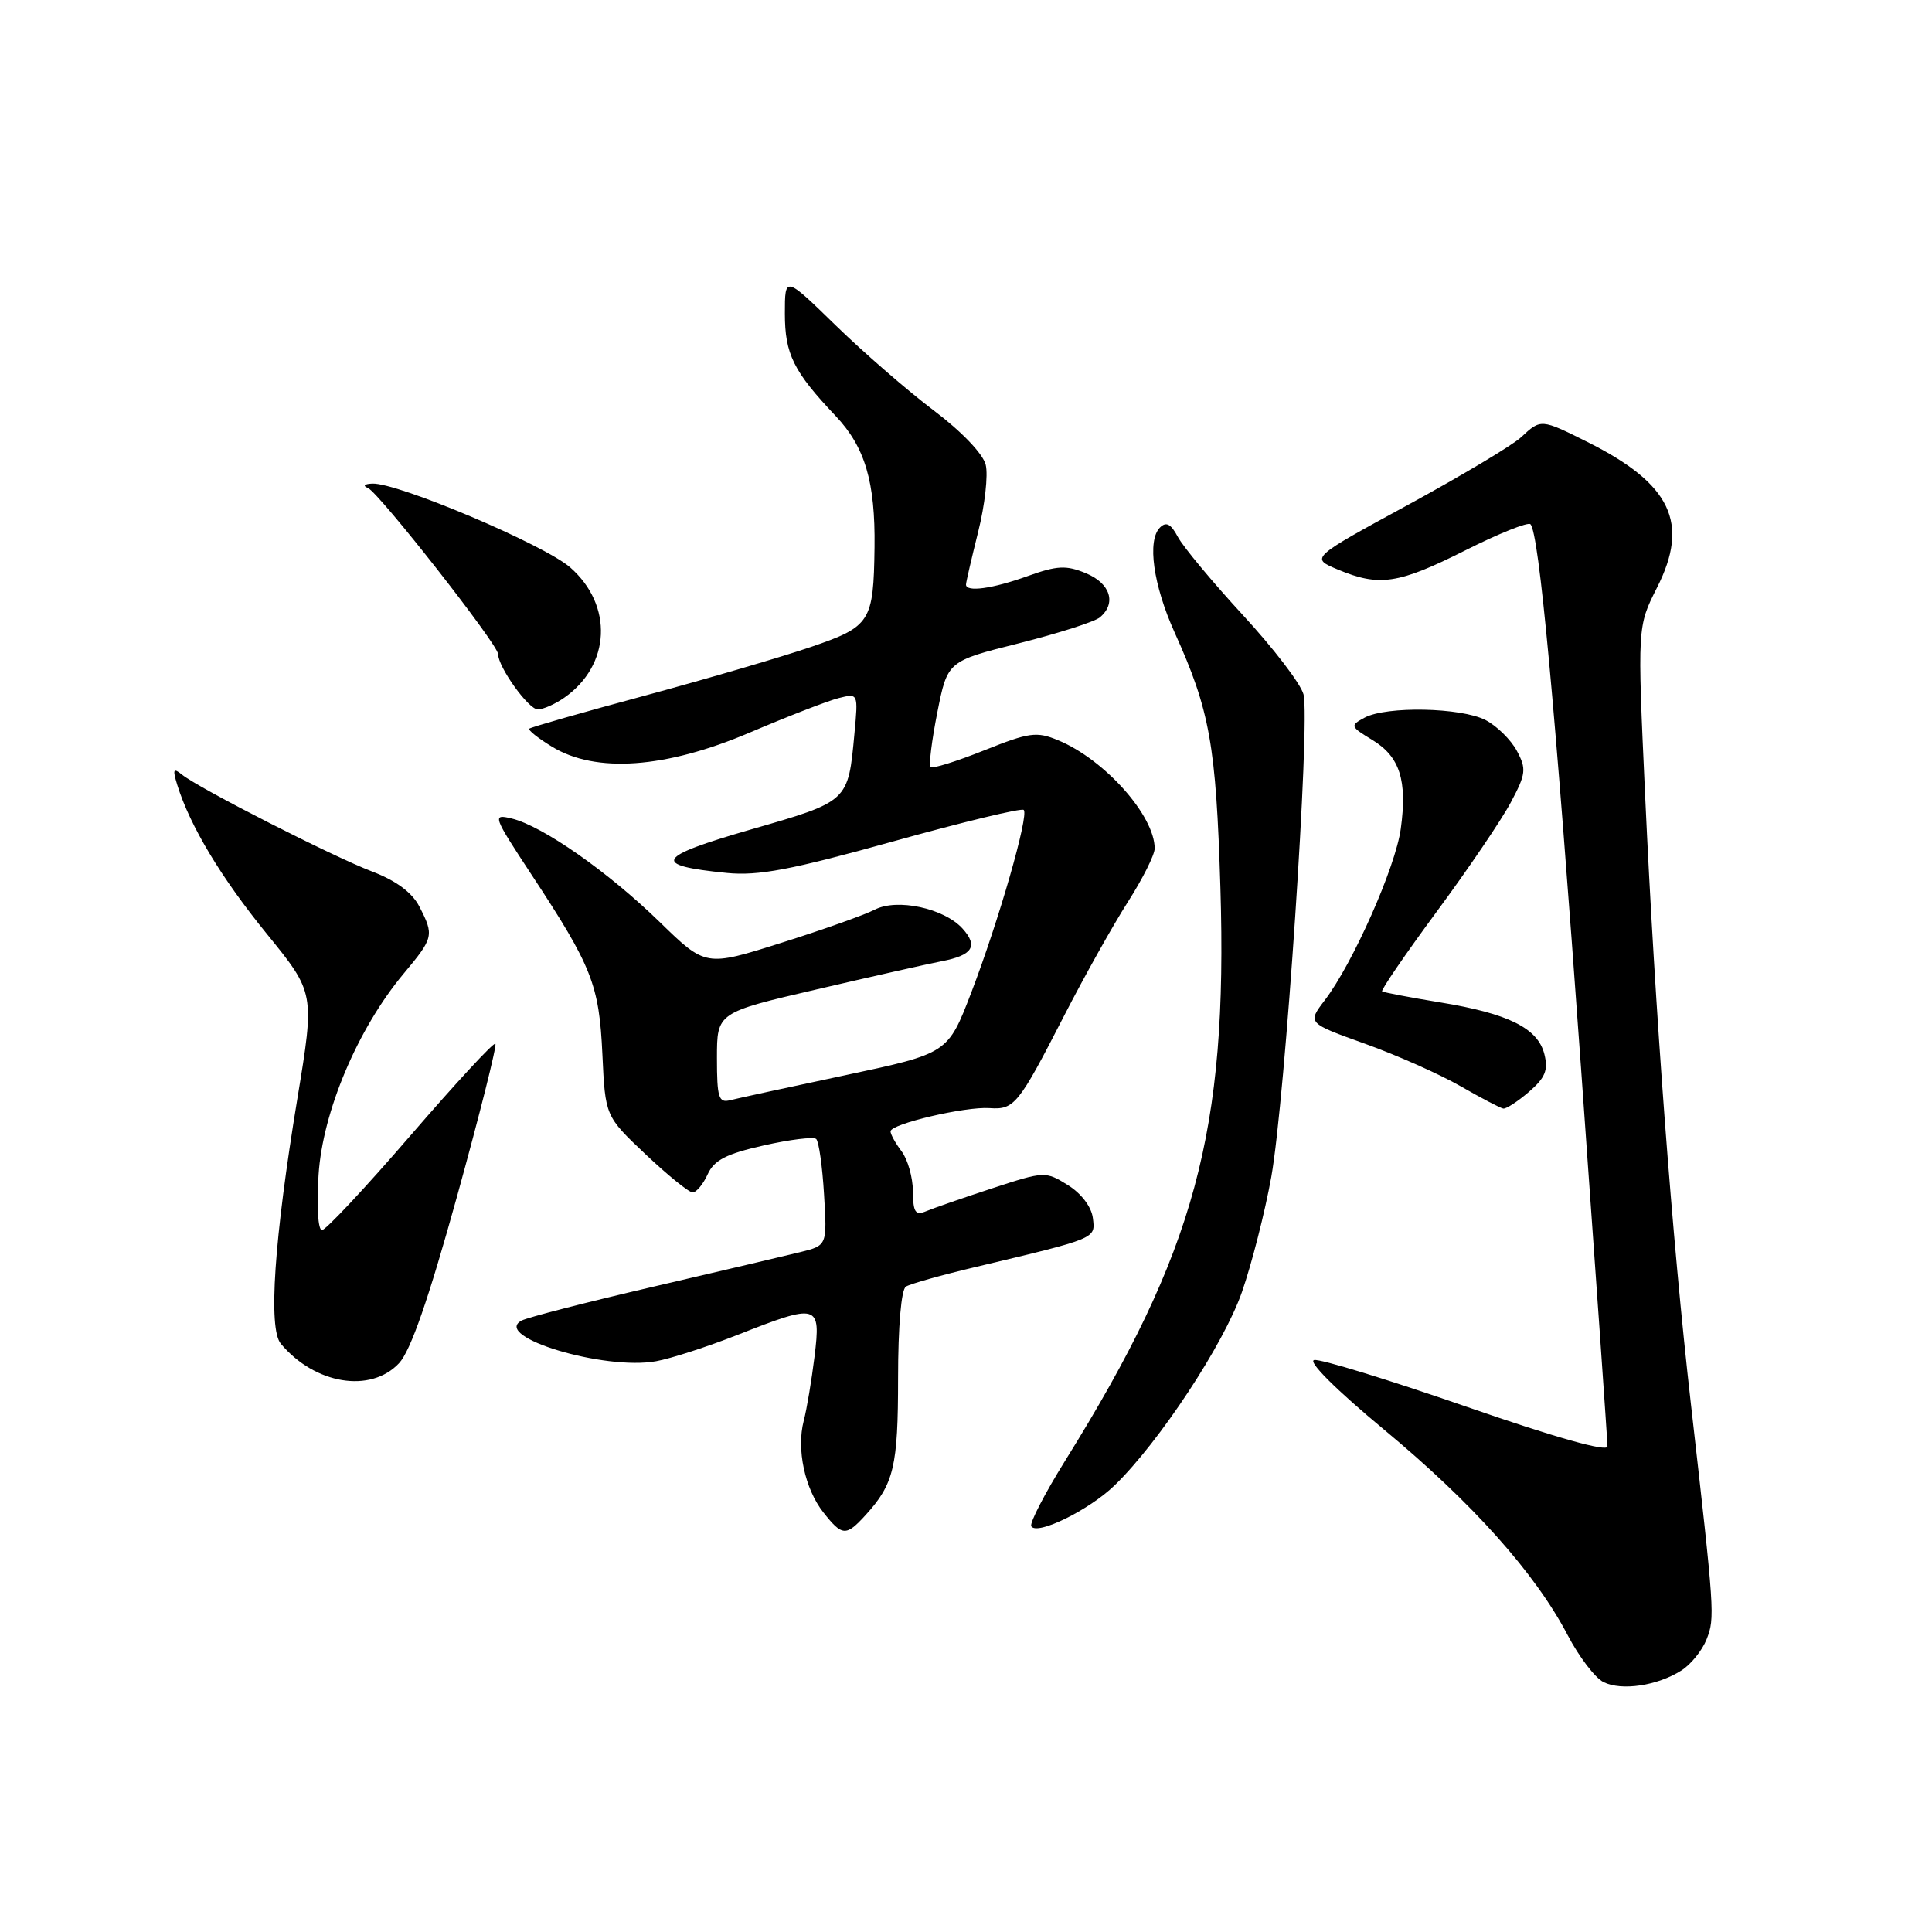 <?xml version="1.0" encoding="UTF-8" standalone="no"?>
<!DOCTYPE svg PUBLIC "-//W3C//DTD SVG 1.1//EN" "http://www.w3.org/Graphics/SVG/1.1/DTD/svg11.dtd" >
<svg xmlns="http://www.w3.org/2000/svg" xmlns:xlink="http://www.w3.org/1999/xlink" version="1.1" viewBox="0 0 256 256">
 <g >
 <path fill="currentColor"
d=" M 222.79 221.35 C 224.06 220.55 225.56 218.68 226.14 217.20 C 227.25 214.36 227.20 213.72 224.05 186.00 C 221.56 164.15 219.31 134.17 217.98 105.26 C 216.96 83.02 216.96 83.02 219.56 77.87 C 223.91 69.29 221.44 64.11 210.35 58.57 C 204.19 55.49 204.17 55.49 201.56 57.93 C 200.43 58.99 193.68 63.02 186.56 66.90 C 173.62 73.94 173.62 73.94 177.28 75.47 C 182.76 77.76 185.28 77.39 194.13 72.94 C 198.57 70.70 202.47 69.14 202.79 69.46 C 203.93 70.60 206.02 93.08 209.49 141.47 C 211.42 168.40 213.00 190.99 213.00 191.66 C 213.00 192.43 206.14 190.50 194.32 186.40 C 184.05 182.84 174.97 180.05 174.14 180.21 C 173.25 180.38 177.03 184.15 183.39 189.43 C 195.13 199.17 203.42 208.45 207.71 216.64 C 209.22 219.53 211.37 222.35 212.48 222.89 C 214.88 224.08 219.61 223.37 222.79 221.35 Z  M 114.70 200.75 C 118.45 196.63 119.00 194.32 119.00 182.62 C 119.00 175.74 119.42 170.86 120.04 170.48 C 120.61 170.12 124.77 168.95 129.29 167.88 C 145.42 164.04 145.15 164.15 144.81 161.40 C 144.63 159.92 143.28 158.14 141.50 157.03 C 138.54 155.19 138.40 155.19 131.50 157.45 C 127.65 158.71 123.71 160.08 122.75 160.48 C 121.29 161.09 120.99 160.66 120.97 157.86 C 120.95 156.01 120.28 153.63 119.47 152.56 C 118.66 151.49 118.00 150.30 118.00 149.91 C 118.00 148.93 127.91 146.60 131.12 146.83 C 134.40 147.06 134.94 146.40 140.97 134.65 C 143.68 129.37 147.50 122.56 149.45 119.51 C 151.40 116.46 153.00 113.27 153.00 112.43 C 153.00 108.08 146.36 100.63 140.21 98.09 C 137.35 96.90 136.38 97.04 130.40 99.43 C 126.74 100.89 123.55 101.89 123.30 101.64 C 123.06 101.39 123.46 98.13 124.20 94.40 C 125.55 87.61 125.55 87.61 135.01 85.24 C 140.20 83.93 145.03 82.39 145.73 81.81 C 147.97 79.95 147.14 77.30 143.90 75.96 C 141.28 74.87 140.09 74.93 136.15 76.34 C 131.51 78.01 128.00 78.49 128.00 77.46 C 128.00 77.16 128.73 74.02 129.61 70.48 C 130.50 66.95 130.95 62.94 130.61 61.58 C 130.25 60.13 127.40 57.16 123.74 54.40 C 120.31 51.82 114.46 46.74 110.75 43.13 C 104.00 36.55 104.00 36.55 104.00 41.55 C 104.00 46.92 105.14 49.22 110.73 55.12 C 114.62 59.23 115.99 63.85 115.88 72.50 C 115.75 82.41 115.36 83.02 107.47 85.72 C 103.64 87.03 93.75 89.93 85.50 92.16 C 77.25 94.38 70.34 96.36 70.14 96.55 C 69.94 96.74 71.29 97.81 73.14 98.94 C 78.94 102.48 88.16 101.83 99.32 97.08 C 104.39 94.92 109.70 92.86 111.13 92.50 C 113.72 91.85 113.72 91.86 113.22 97.18 C 112.38 106.27 112.47 106.17 99.50 109.91 C 86.86 113.56 86.24 114.67 96.30 115.67 C 100.48 116.08 104.79 115.27 118.32 111.50 C 127.58 108.92 135.37 107.04 135.65 107.32 C 136.36 108.03 132.34 122.02 128.69 131.54 C 125.60 139.58 125.60 139.58 112.05 142.46 C 104.60 144.04 97.71 145.54 96.75 145.78 C 95.23 146.18 95.00 145.45 95.00 140.20 C 95.00 134.17 95.00 134.17 108.25 131.09 C 115.54 129.39 122.97 127.72 124.77 127.37 C 128.88 126.58 129.65 125.38 127.54 123.04 C 125.09 120.34 118.86 119.00 115.90 120.54 C 114.58 121.22 109.00 123.21 103.50 124.94 C 93.50 128.10 93.50 128.10 87.40 122.16 C 80.59 115.53 71.90 109.45 67.81 108.46 C 65.20 107.83 65.29 108.08 70.45 115.93 C 78.45 128.09 79.39 130.47 79.82 139.70 C 80.20 147.90 80.20 147.90 85.54 152.95 C 88.48 155.73 91.28 158.00 91.78 158.00 C 92.27 158.00 93.17 156.92 93.77 155.60 C 94.63 153.72 96.24 152.89 101.18 151.78 C 104.66 150.99 107.79 150.61 108.15 150.92 C 108.50 151.24 108.97 154.54 109.19 158.27 C 109.60 165.03 109.60 165.03 106.05 165.91 C 104.10 166.39 95.30 168.46 86.50 170.51 C 77.70 172.56 69.87 174.57 69.10 174.99 C 65.17 177.12 80.09 181.62 86.94 180.37 C 88.90 180.02 93.77 178.44 97.78 176.86 C 108.42 172.67 108.78 172.78 107.93 179.75 C 107.54 182.91 106.90 186.74 106.50 188.26 C 105.52 192.03 106.64 197.27 109.10 200.40 C 111.60 203.57 112.10 203.60 114.70 200.75 Z  M 147.69 196.82 C 153.61 191.08 162.16 178.11 164.56 171.21 C 165.86 167.48 167.61 160.62 168.45 155.96 C 170.28 145.77 173.64 95.53 172.72 92.00 C 172.36 90.62 168.75 85.90 164.69 81.50 C 160.64 77.10 156.76 72.44 156.07 71.14 C 155.15 69.41 154.52 69.08 153.70 69.90 C 151.98 71.62 152.81 77.52 155.64 83.80 C 160.32 94.16 161.13 98.68 161.71 117.65 C 162.69 149.89 158.36 165.89 141.17 193.50 C 138.43 197.90 136.40 201.83 136.65 202.24 C 137.41 203.48 144.30 200.10 147.69 196.82 Z  M 52.87 180.64 C 54.41 179.00 56.78 172.17 60.57 158.49 C 63.58 147.61 65.86 138.52 65.64 138.30 C 65.41 138.08 60.36 143.55 54.40 150.45 C 48.45 157.35 43.16 163.00 42.66 163.00 C 42.14 163.00 41.94 159.81 42.21 155.69 C 42.74 147.32 47.40 136.30 53.48 129.02 C 57.47 124.25 57.54 123.95 55.56 120.11 C 54.60 118.26 52.48 116.69 49.31 115.48 C 44.08 113.49 26.36 104.46 24.11 102.64 C 22.96 101.71 22.85 101.95 23.49 104.01 C 25.17 109.44 29.31 116.32 35.36 123.75 C 41.71 131.56 41.71 131.56 39.41 145.53 C 36.32 164.27 35.52 176.03 37.21 178.05 C 41.71 183.43 49.10 184.65 52.87 180.64 Z  M 202.60 144.67 C 204.75 142.81 205.17 141.80 204.64 139.69 C 203.77 136.24 199.89 134.30 190.82 132.82 C 186.79 132.16 183.34 131.50 183.14 131.36 C 182.94 131.22 186.19 126.47 190.37 120.80 C 194.55 115.14 198.97 108.62 200.19 106.32 C 202.20 102.55 202.28 101.89 200.99 99.49 C 200.21 98.03 198.34 96.19 196.84 95.41 C 193.59 93.74 183.73 93.54 180.82 95.09 C 178.86 96.15 178.90 96.26 181.86 98.06 C 185.49 100.27 186.49 103.40 185.61 109.82 C 184.92 114.90 179.27 127.64 175.55 132.52 C 173.23 135.56 173.23 135.56 180.87 138.30 C 185.06 139.80 190.75 142.33 193.50 143.91 C 196.25 145.49 198.81 146.83 199.19 146.89 C 199.58 146.95 201.11 145.95 202.60 144.67 Z  M 74.78 92.44 C 80.92 88.14 81.28 80.21 75.56 75.19 C 72.13 72.18 52.66 63.93 49.33 64.08 C 48.28 64.12 48.03 64.37 48.75 64.66 C 50.18 65.24 66.00 85.41 66.00 86.67 C 66.01 88.40 70.03 94.00 71.26 94.00 C 71.97 94.00 73.56 93.30 74.78 92.44 Z "/>
</g>
</svg>
